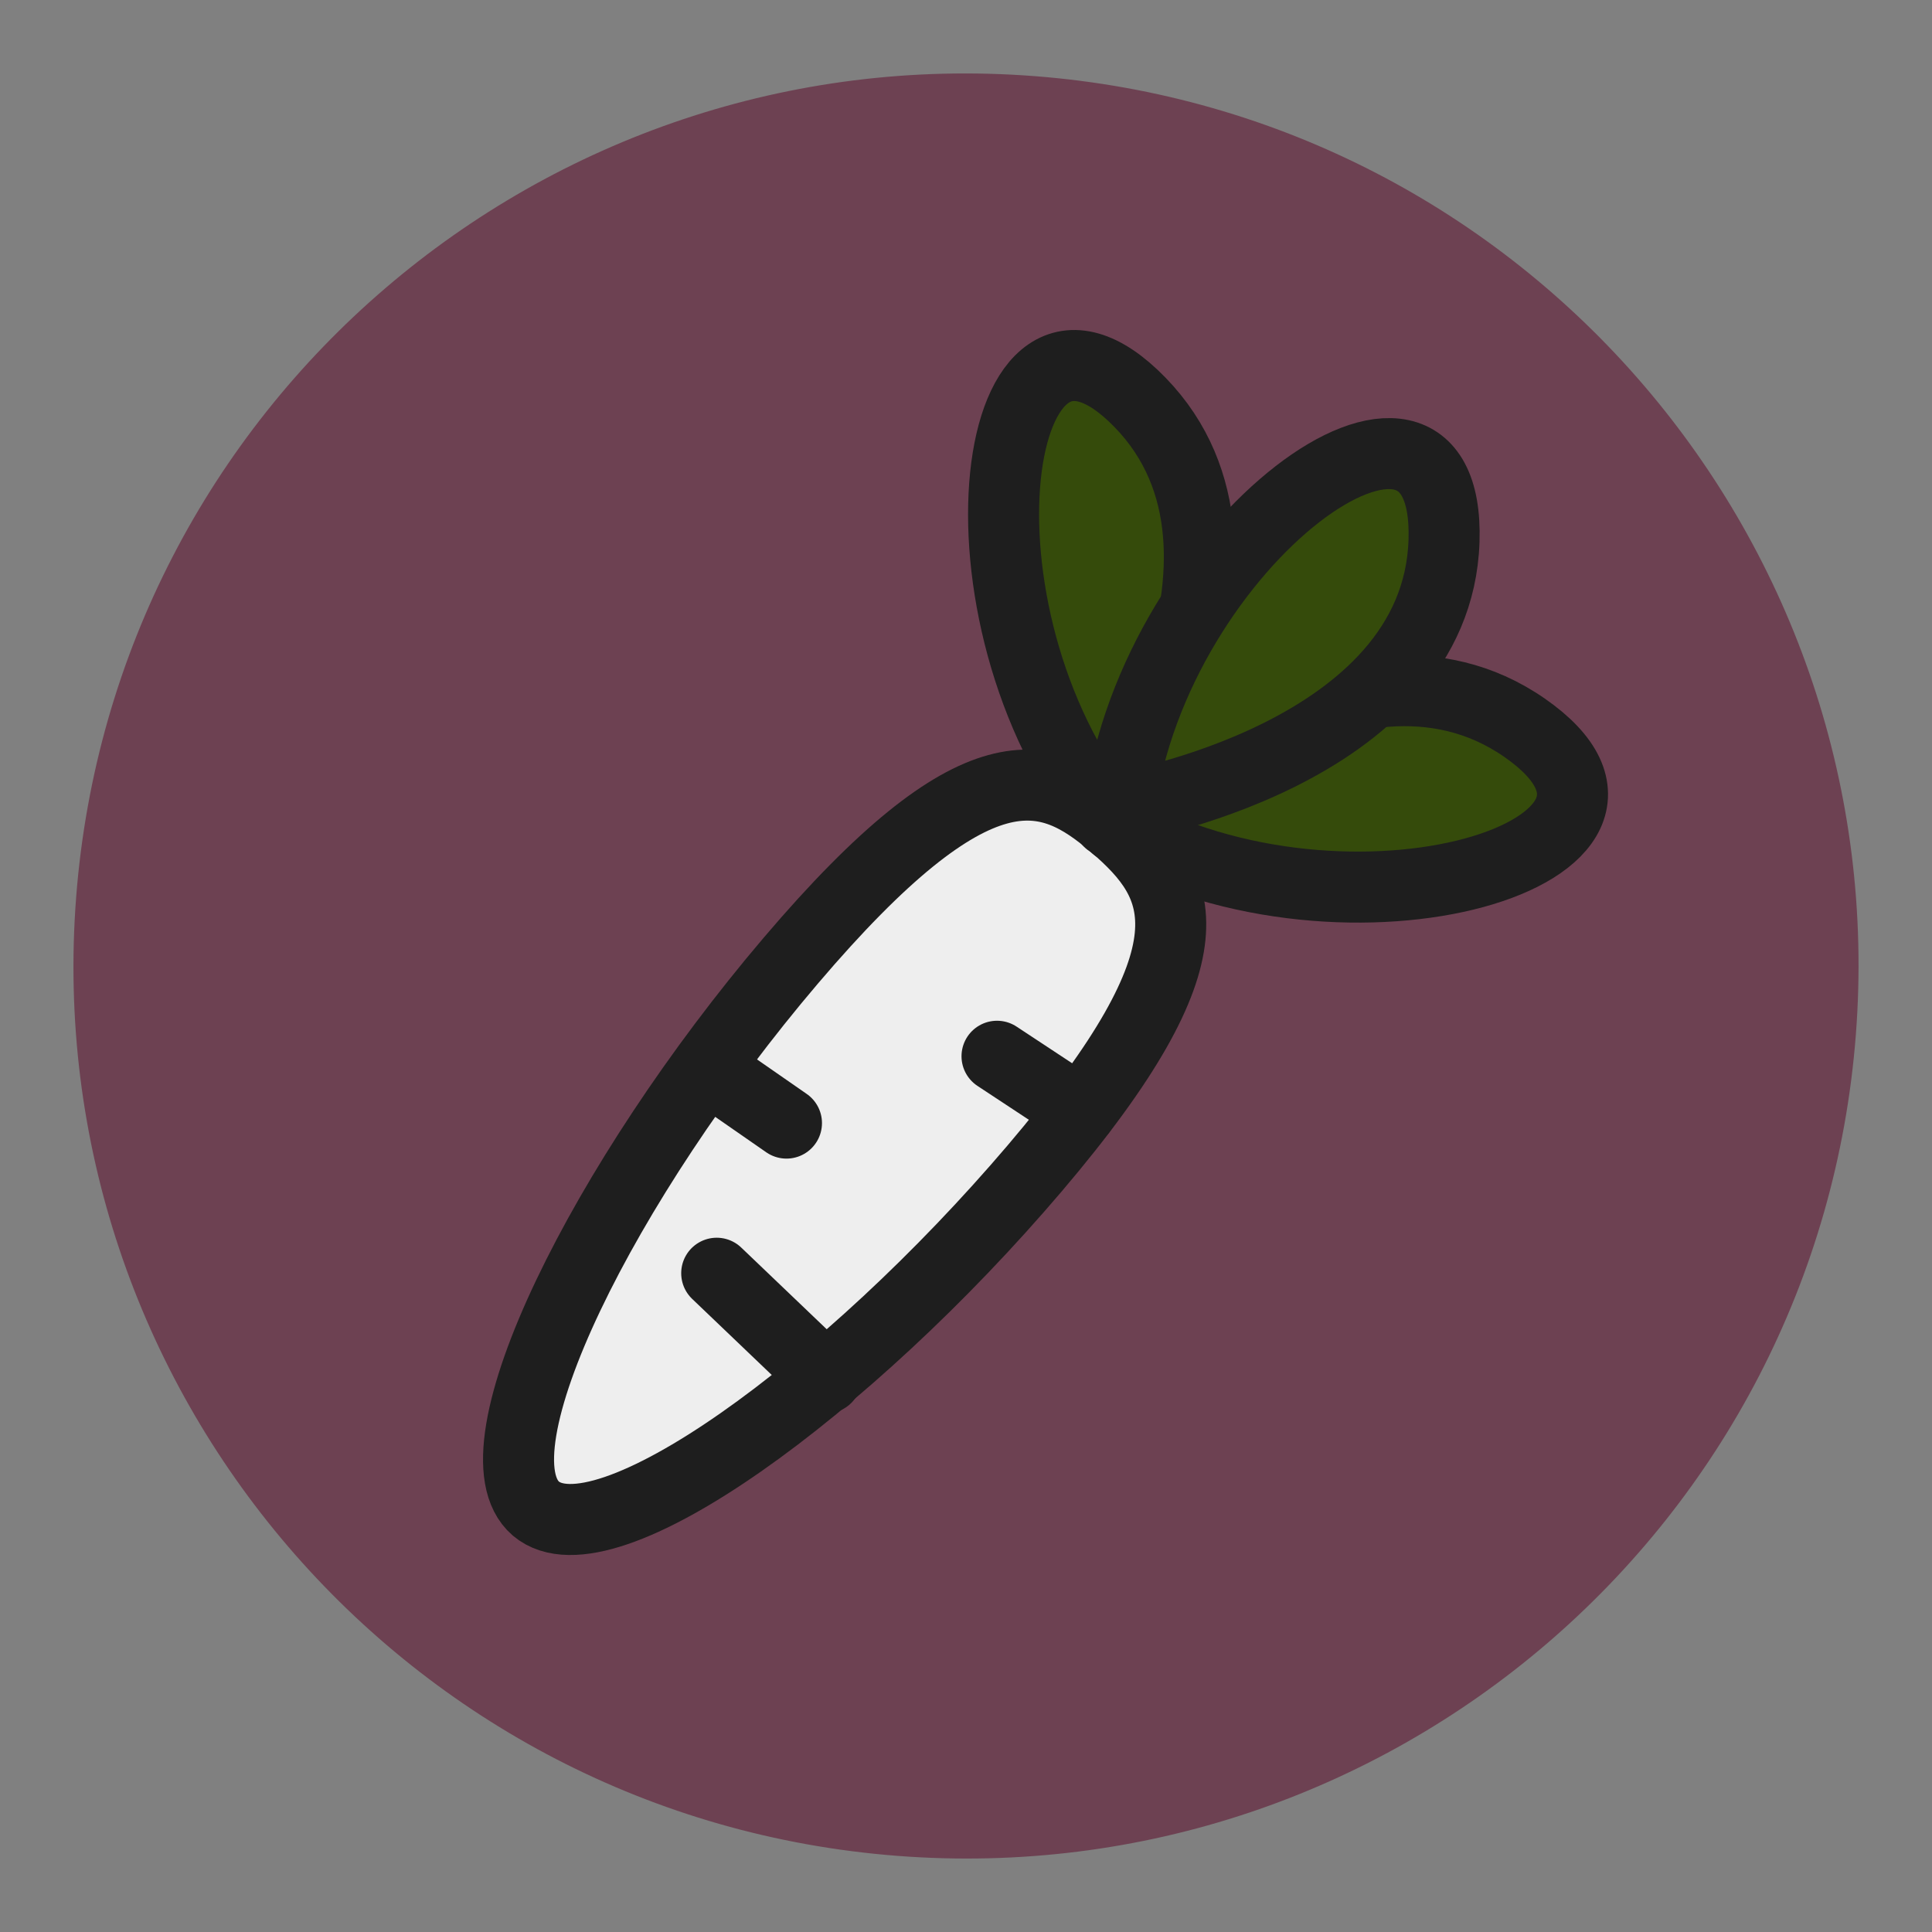 <svg width="213" height="213" viewBox="0 0 213 213" fill="none" xmlns="http://www.w3.org/2000/svg">
<rect x="0" y="0" width="213" height="213" fill="#808080" stroke="none"/>
<path d="M98.925 204.605C153.107 208.788 200.422 168.256 204.605 114.074C208.788 59.892 168.256 12.578 114.074 8.395C59.892 4.212 12.578 44.744 8.395 98.926C4.211 153.108 44.743 200.422 98.925 204.605Z" fill="#6D4152"/>
<path d="M114.07 128.812C93.485 153.008 66.576 172.658 59.081 166.32C51.716 159.992 66.588 130.12 87.172 105.924C107.758 81.728 115.514 84.683 122.878 91.011C130.363 97.479 134.655 104.616 114.07 128.812Z" fill="#EEEEEE" stroke="#1E1E1E" stroke-width="7.83" stroke-miterlimit="10" stroke-linecap="round" stroke-linejoin="round"/>
<path d="M122.999 91.151C122.999 91.151 148.578 66.686 168.082 80.234C187.585 93.781 148.707 105.701 122.999 91.151Z" fill="#354B0B" stroke="#1E1E1E" stroke-width="7.83" stroke-miterlimit="10" stroke-linecap="round" stroke-linejoin="round"/>
<path d="M122.258 90.57C122.258 90.57 142.184 61.35 125.694 44.37C109.204 27.39 103.748 67.545 122.258 90.57Z" fill="#354B0B" stroke="#1E1E1E" stroke-width="7.83" stroke-miterlimit="10" stroke-linecap="round" stroke-linejoin="round"/>
<path d="M123.42 89.089C123.42 89.089 158.422 83.284 159.2 59.653C159.977 36.022 127.261 59.674 123.42 89.089Z" fill="#354B0B" stroke="#1E1E1E" stroke-width="7.83" stroke-miterlimit="10" stroke-linecap="round" stroke-linejoin="round"/>
<path d="M79.016 140.372L91.083 151.906" stroke="#1E1E1E" stroke-width="7.83" stroke-miterlimit="10" stroke-linecap="round" stroke-linejoin="round"/>
<path d="M78.011 117.782L86.707 123.82" stroke="#1E1E1E" stroke-width="7.83" stroke-miterlimit="10" stroke-linecap="round" stroke-linejoin="round"/>
<path d="M109.92 116.45L119.136 122.528" stroke="#1E1E1E" stroke-width="7.83" stroke-miterlimit="10" stroke-linecap="round" stroke-linejoin="round"/>
</svg>
